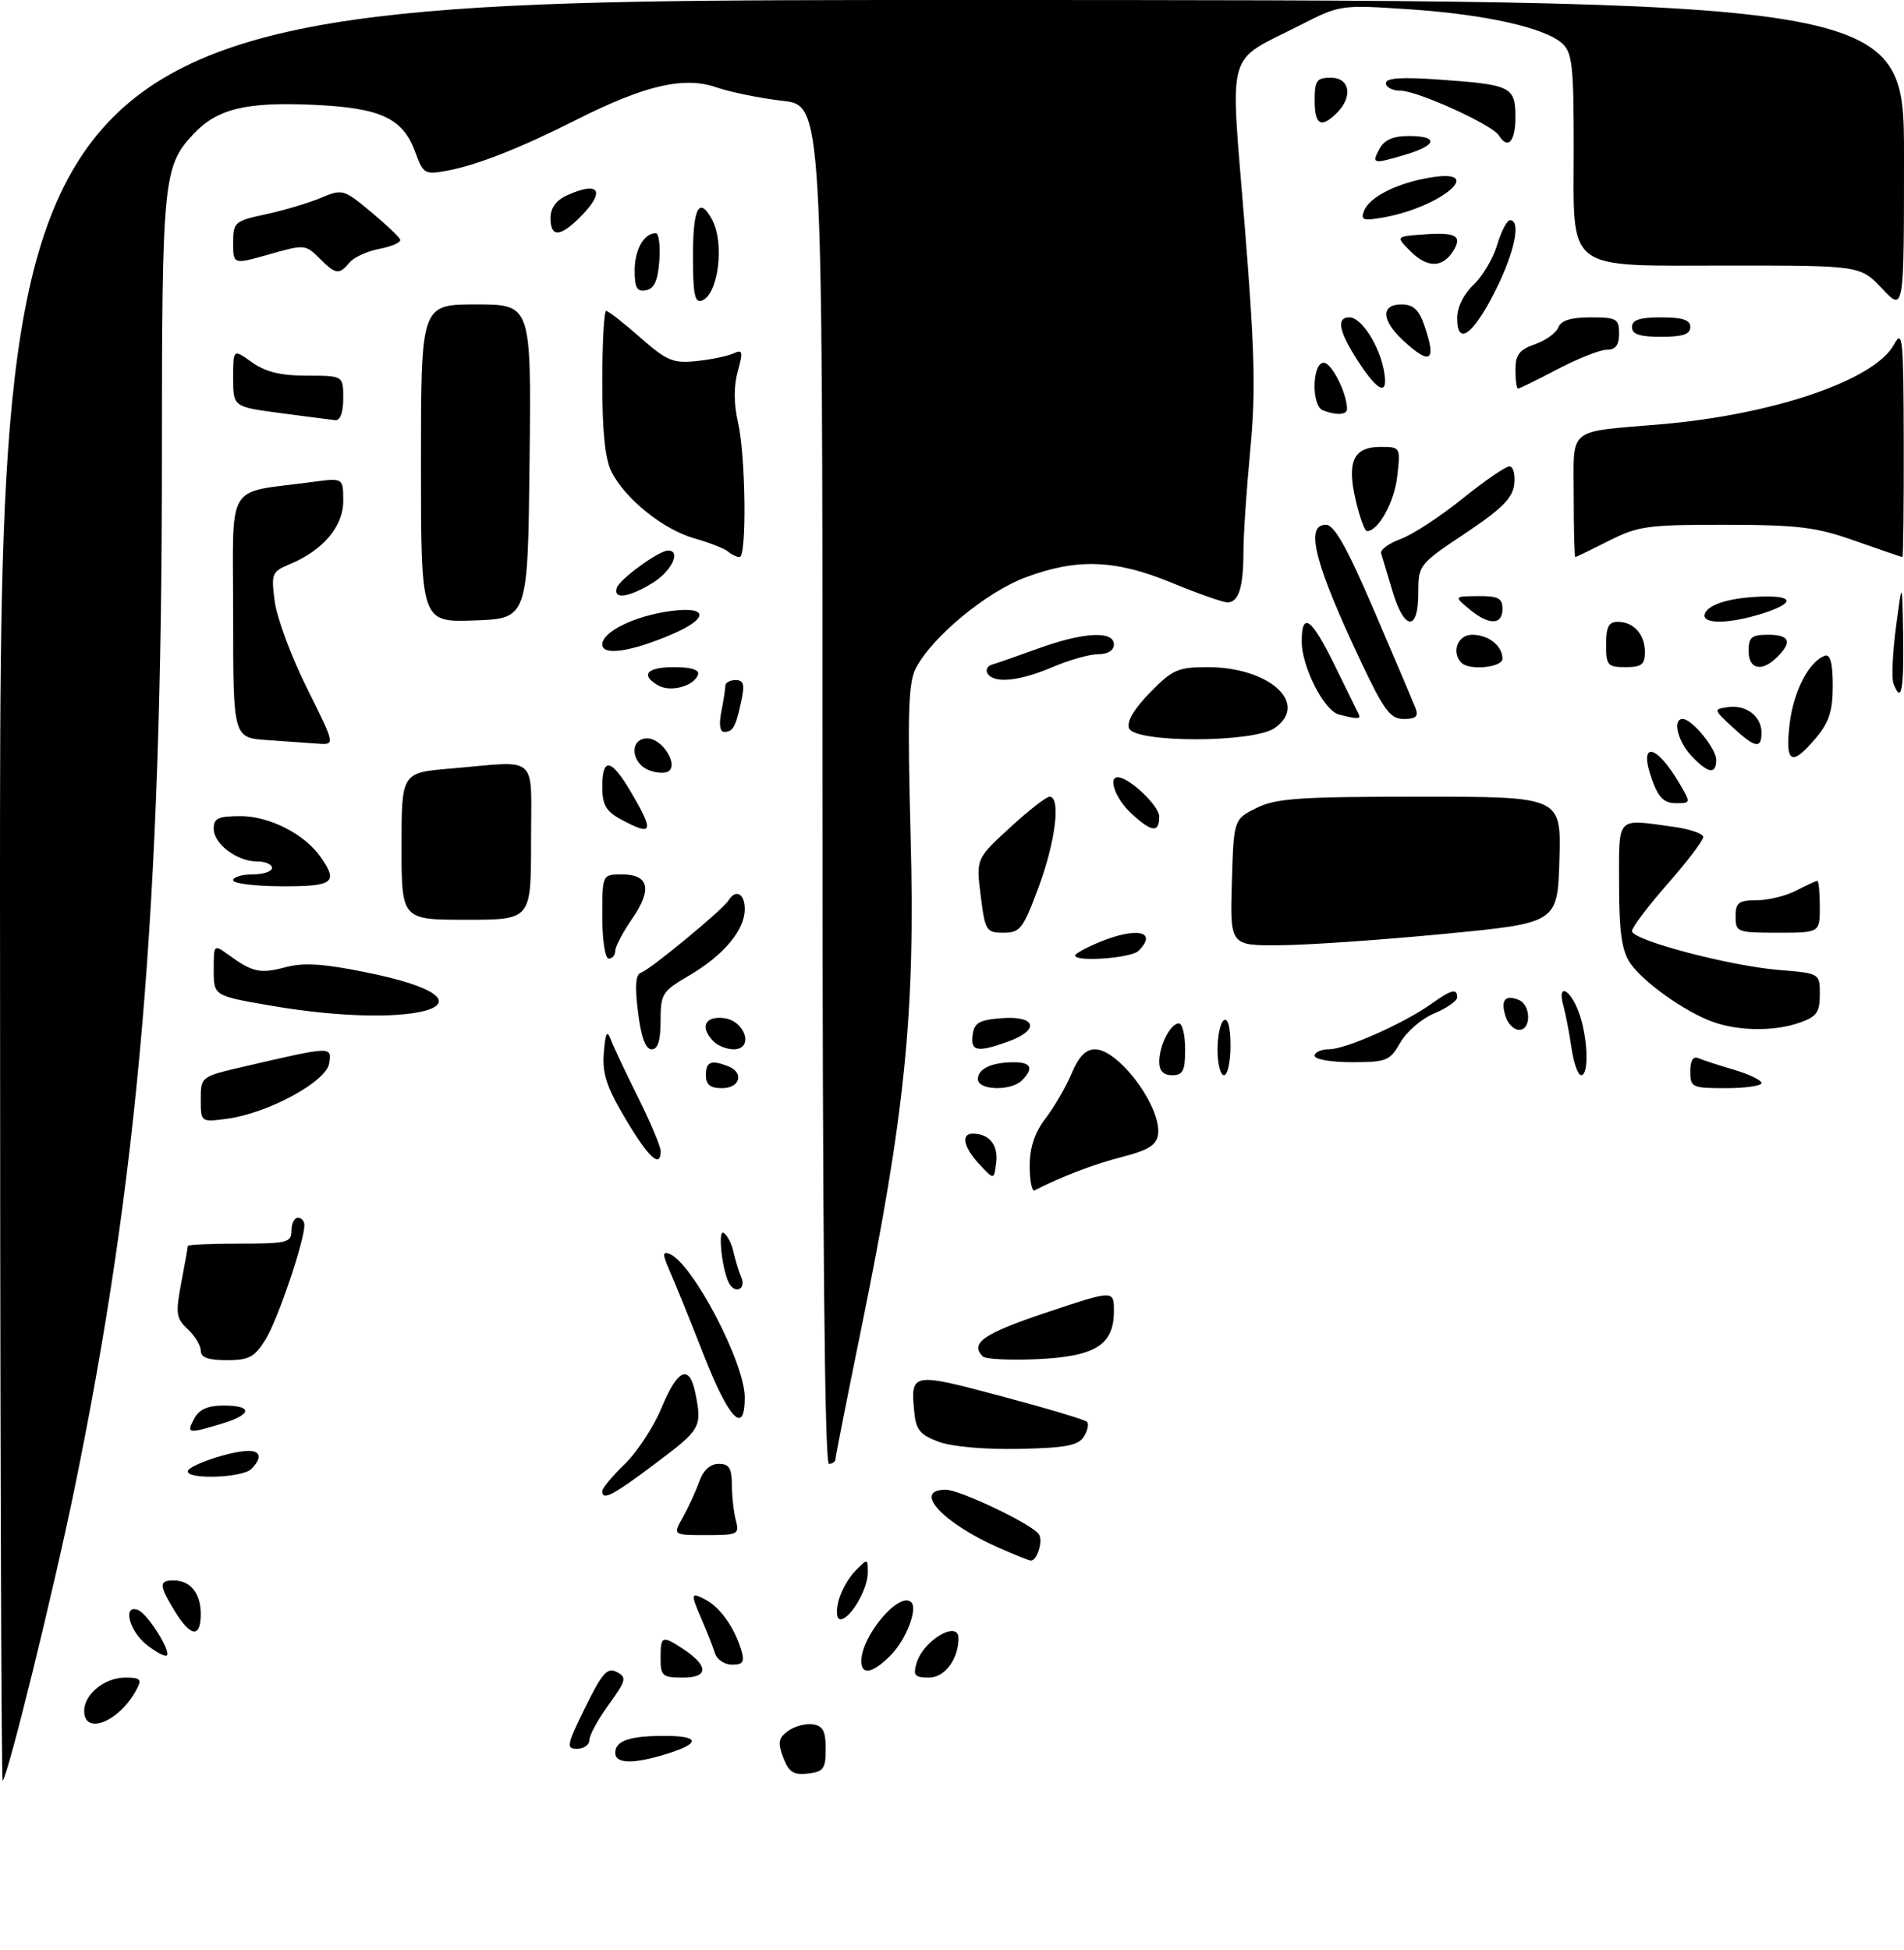 <?xml version="1.0" encoding="UTF-8" standalone="no"?>
<!DOCTYPE svg PUBLIC "-//W3C//DTD SVG 1.1//EN" "http://www.w3.org/Graphics/SVG/1.1/DTD/svg11.dtd" >
<svg xmlns="http://www.w3.org/2000/svg" xmlns:xlink="http://www.w3.org/1999/xlink" version="1.1" viewBox="0 0 294 301">
 <g >
 <path fill="currentColor"
d=" M 0.00 137.67 C 0.00 0.00 0.00 0.00 147.00 0.00 C 294.00 0.00 294.00 0.00 294.00 24.07 C 294.00 48.14 294.00 48.14 290.63 44.57 C 287.26 41.00 287.26 41.00 267.13 41.00 C 241.30 41.00 243.00 42.29 243.00 22.65 C 243.00 10.17 242.77 8.10 241.22 6.70 C 238.53 4.27 229.34 2.22 217.54 1.43 C 207.00 0.73 206.93 0.74 200.73 3.90 C 189.12 9.82 189.94 6.89 192.17 34.50 C 193.76 54.19 193.92 60.48 193.05 69.56 C 192.47 75.64 192.00 82.69 192.00 85.23 C 192.00 90.66 191.26 93.00 189.53 93.00 C 188.84 93.00 185.00 91.65 181.00 90.00 C 172.23 86.38 166.32 86.16 158.34 89.15 C 152.28 91.41 143.90 98.36 141.41 103.18 C 140.25 105.41 140.11 110.16 140.61 129.21 C 141.34 156.34 139.77 171.94 132.97 205.22 C 130.80 215.82 129.02 224.84 129.01 225.25 C 129.01 225.66 128.55 226.00 128.00 226.00 C 127.34 226.00 127.00 190.38 127.00 121.13 C 127.00 16.26 127.00 16.26 120.81 15.56 C 117.40 15.17 112.82 14.24 110.63 13.49 C 105.63 11.76 99.65 13.14 89.15 18.42 C 80.25 22.91 73.58 25.53 68.95 26.37 C 65.61 26.98 65.34 26.82 64.17 23.60 C 62.23 18.23 58.87 16.66 48.36 16.18 C 37.92 15.71 33.47 16.81 29.80 20.77 C 25.20 25.73 25.00 27.83 25.00 70.90 C 25.00 139.68 21.43 181.60 11.47 230.00 C 8.19 245.93 1.26 274.06 0.41 274.92 C 0.19 275.15 0.00 213.38 0.00 137.67 Z  M 120.94 271.35 C 120.06 269.03 120.19 268.34 121.68 267.24 C 122.67 266.52 124.39 266.05 125.49 266.21 C 127.07 266.44 127.50 267.26 127.50 270.00 C 127.50 273.07 127.17 273.54 124.75 273.82 C 122.52 274.07 121.80 273.60 120.94 271.35 Z  M 95.00 270.61 C 95.00 268.76 97.21 268.00 102.58 268.00 C 108.07 268.00 108.25 269.12 103.02 270.76 C 97.80 272.38 95.00 272.33 95.00 270.61 Z  M 90.36 263.62 C 92.99 258.26 93.78 257.38 95.24 258.14 C 96.81 258.97 96.70 259.43 93.99 263.18 C 92.34 265.45 91.00 267.91 91.00 268.65 C 91.00 269.39 90.15 270.00 89.11 270.00 C 87.39 270.00 87.50 269.44 90.36 263.62 Z  M 13.00 264.15 C 13.00 261.56 16.16 259.00 19.36 259.00 C 21.72 259.00 21.94 259.25 21.04 260.92 C 18.42 265.81 13.00 267.99 13.00 264.15 Z  M 102.00 256.00 C 102.00 252.54 102.23 252.45 105.45 254.56 C 109.44 257.18 109.45 259.00 105.47 259.00 C 102.28 259.00 102.00 258.76 102.00 256.00 Z  M 141.53 256.75 C 142.58 253.24 148.00 250.04 148.00 252.93 C 148.00 256.15 145.87 259.00 143.46 259.00 C 141.24 259.00 140.96 258.68 141.53 256.75 Z  M 133.00 256.45 C 133.00 252.55 138.91 245.58 140.71 247.37 C 141.75 248.42 139.88 253.21 137.50 255.59 C 134.73 258.36 133.00 258.69 133.00 256.45 Z  M 110.40 255.25 C 110.10 254.29 109.21 252.02 108.43 250.22 C 106.58 245.96 106.62 245.72 109.00 247.00 C 111.23 248.19 113.44 251.34 114.46 254.75 C 115.01 256.58 114.74 257.00 113.04 257.00 C 111.88 257.00 110.69 256.21 110.40 255.25 Z  M 22.65 253.94 C 19.94 251.81 18.89 247.64 21.30 248.56 C 22.78 249.13 26.43 254.90 25.75 255.58 C 25.51 255.83 24.11 255.09 22.65 253.94 Z  M 26.99 248.75 C 24.54 244.74 24.51 244.00 26.80 244.00 C 29.40 244.00 31.00 245.98 31.00 249.20 C 31.00 252.92 29.42 252.74 26.99 248.75 Z  M 129.45 247.25 C 129.82 245.74 131.00 243.61 132.06 242.53 C 133.99 240.57 134.00 240.57 134.00 242.81 C 134.00 245.37 131.28 250.00 129.78 250.00 C 129.20 250.00 129.06 248.86 129.45 247.25 Z  M 154.16 238.93 C 145.47 235.08 140.85 230.00 146.03 230.00 C 148.24 230.00 159.50 235.38 160.43 236.89 C 161.09 237.95 160.11 241.04 159.14 240.93 C 158.79 240.89 156.55 239.99 154.16 238.93 Z  M 105.44 234.25 C 106.29 232.74 107.43 230.26 107.97 228.75 C 108.60 226.98 109.67 226.00 110.98 226.00 C 112.59 226.00 113.00 226.66 113.01 229.25 C 113.02 231.04 113.30 233.51 113.63 234.75 C 114.20 236.87 113.94 237.00 109.06 237.00 C 103.89 237.00 103.89 237.00 105.44 234.25 Z  M 93.00 230.20 C 93.00 229.75 94.56 227.88 96.48 226.02 C 98.39 224.17 100.95 220.26 102.16 217.33 C 104.66 211.30 106.46 210.54 107.38 215.12 C 108.42 220.34 108.23 220.67 101.25 225.91 C 94.56 230.94 93.00 231.75 93.00 230.20 Z  M 29.00 227.16 C 29.00 226.25 35.68 224.00 38.37 224.00 C 40.30 224.00 40.47 225.13 38.80 226.80 C 37.45 228.15 29.00 228.46 29.00 227.16 Z  M 145.00 222.61 C 142.10 221.55 141.44 220.77 141.18 218.07 C 140.57 211.89 140.75 211.86 154.56 215.54 C 161.54 217.40 167.52 219.18 167.84 219.51 C 168.16 219.83 167.95 220.86 167.36 221.80 C 166.50 223.17 164.54 223.54 157.39 223.69 C 152.19 223.80 147.05 223.36 145.00 222.61 Z  M 30.00 219.00 C 30.75 217.59 32.09 217.00 34.54 217.00 C 39.13 217.00 38.94 218.40 34.13 219.84 C 29.00 221.38 28.75 221.33 30.00 219.00 Z  M 108.68 209.23 C 106.58 203.88 104.22 198.05 103.44 196.29 C 102.29 193.67 102.27 193.17 103.36 193.58 C 106.90 194.94 115.00 210.37 115.00 215.75 C 115.00 221.66 112.58 219.17 108.68 209.23 Z  M 31.00 208.54 C 31.00 207.74 30.10 206.24 28.99 205.21 C 27.19 203.53 27.09 202.80 27.99 198.03 C 28.55 195.11 29.00 192.56 29.00 192.36 C 29.00 192.16 32.60 192.00 37.00 192.00 C 44.33 192.00 45.00 191.83 45.00 190.00 C 45.00 188.90 45.45 188.00 46.00 188.00 C 46.55 188.00 47.00 188.51 47.00 189.14 C 47.00 191.63 42.91 203.69 41.03 206.75 C 39.31 209.54 38.47 210.00 35.01 210.00 C 32.16 210.00 31.00 209.58 31.00 208.54 Z  M 151.75 209.42 C 149.72 207.37 151.84 205.90 161.50 202.66 C 172.00 199.15 172.00 199.15 172.00 202.42 C 172.00 207.65 169.15 209.43 160.15 209.84 C 155.94 210.03 152.16 209.84 151.75 209.42 Z  M 112.65 198.24 C 111.54 196.44 110.77 189.74 111.74 190.34 C 112.30 190.69 112.98 191.99 113.25 193.24 C 113.52 194.48 114.07 196.29 114.48 197.25 C 115.20 198.96 113.62 199.81 112.65 198.24 Z  M 159.00 180.02 C 159.00 177.14 159.76 174.87 161.47 172.63 C 162.83 170.85 164.63 167.73 165.48 165.70 C 166.55 163.15 167.66 162.00 169.06 162.00 C 172.78 162.00 179.44 171.02 178.81 175.21 C 178.57 176.79 177.25 177.60 173.29 178.61 C 168.99 179.71 163.86 181.66 159.75 183.78 C 159.34 183.99 159.00 182.30 159.00 180.02 Z  M 151.25 179.78 C 148.77 177.12 148.32 174.99 150.25 175.02 C 152.76 175.05 154.15 176.77 153.83 179.45 C 153.50 182.19 153.50 182.19 151.25 179.78 Z  M 96.60 172.77 C 93.66 167.81 92.97 165.73 93.24 162.52 C 93.49 159.42 93.74 158.96 94.32 160.50 C 94.73 161.60 96.64 165.65 98.56 169.50 C 100.48 173.35 102.03 177.06 102.02 177.75 C 101.98 180.42 100.15 178.74 96.60 172.77 Z  M 31.00 169.74 C 31.00 166.22 31.00 166.22 37.75 164.65 C 51.30 161.51 51.21 161.52 50.83 164.15 C 50.43 166.97 41.44 171.86 35.08 172.72 C 31.00 173.26 31.00 173.26 31.00 169.74 Z  M 109.00 166.00 C 109.00 163.91 109.78 163.59 112.42 164.61 C 114.95 165.58 114.29 168.00 111.50 168.00 C 109.67 168.00 109.00 167.47 109.00 166.00 Z  M 151.00 166.61 C 151.00 164.99 153.13 164.00 156.58 164.00 C 159.24 164.00 159.65 164.95 157.80 166.80 C 156.11 168.49 151.00 168.34 151.00 166.61 Z  M 261.00 165.42 C 261.00 163.73 261.43 163.02 262.25 163.37 C 262.94 163.67 265.41 164.47 267.75 165.16 C 270.09 165.85 272.00 166.77 272.00 167.21 C 272.00 167.64 269.52 168.00 266.50 168.00 C 261.25 168.00 261.00 167.88 261.00 165.42 Z  M 179.00 163.93 C 179.00 161.39 180.73 158.00 182.04 158.00 C 182.57 158.00 183.00 159.80 183.00 162.00 C 183.00 165.33 182.67 166.00 181.00 166.00 C 179.65 166.00 179.00 165.33 179.00 163.93 Z  M 188.00 162.06 C 188.00 159.89 188.45 157.84 189.00 157.50 C 189.61 157.12 190.00 158.66 190.00 161.44 C 190.00 163.95 189.55 166.00 189.00 166.00 C 188.45 166.00 188.00 164.23 188.00 162.06 Z  M 242.65 161.75 C 242.31 159.41 241.74 156.49 241.40 155.25 C 240.40 151.71 242.46 152.63 243.80 156.32 C 245.19 160.17 245.40 166.00 244.14 166.00 C 243.66 166.00 242.99 164.09 242.65 161.75 Z  M 203.00 163.00 C 203.00 162.45 204.01 162.00 205.25 161.99 C 207.81 161.98 216.80 157.99 220.99 155.00 C 224.14 152.76 225.00 152.54 225.00 153.99 C 225.00 154.53 223.41 155.64 221.48 156.45 C 219.54 157.25 217.18 159.28 216.23 160.95 C 214.62 163.78 214.10 163.99 208.75 163.99 C 205.58 164.00 203.00 163.55 203.00 163.00 Z  M 98.52 156.28 C 98.01 152.23 98.14 150.45 98.98 150.17 C 100.41 149.70 111.59 140.46 112.48 139.03 C 113.61 137.20 115.00 137.94 115.00 140.37 C 115.00 143.59 111.74 147.48 106.43 150.60 C 102.25 153.04 102.00 153.44 102.00 157.60 C 102.00 160.68 101.59 162.00 100.62 162.00 C 99.68 162.00 99.00 160.14 98.52 156.28 Z  M 110.20 160.80 C 108.03 158.63 108.80 156.84 111.75 157.18 C 115.08 157.57 116.48 162.00 113.27 162.00 C 112.24 162.00 110.86 161.46 110.20 160.80 Z  M 150.18 159.75 C 150.45 157.88 151.22 157.45 154.75 157.19 C 160.03 156.81 160.59 159.02 155.68 160.80 C 150.90 162.53 149.82 162.32 150.18 159.75 Z  M 232.48 156.92 C 231.69 154.43 232.37 153.54 234.46 154.35 C 236.40 155.09 236.49 159.00 234.57 159.00 C 233.78 159.00 232.84 158.07 232.48 156.92 Z  M 264.50 157.77 C 260.16 156.23 253.57 151.51 251.65 148.59 C 250.41 146.69 250.00 143.72 250.00 136.54 C 250.00 125.84 249.46 126.42 258.36 127.64 C 260.91 127.99 263.00 128.70 263.00 129.23 C 263.00 129.76 260.52 133.01 257.50 136.46 C 254.47 139.90 252.00 143.19 252.00 143.75 C 252.00 145.15 267.06 149.13 274.75 149.76 C 281.00 150.27 281.00 150.27 281.00 153.54 C 281.00 156.30 280.52 156.97 277.85 157.90 C 273.98 159.25 268.49 159.20 264.50 157.77 Z  M 41.75 155.25 C 33.00 153.74 33.00 153.74 33.00 149.75 C 33.00 145.79 33.02 145.77 35.25 147.39 C 39.00 150.12 40.15 150.37 44.04 149.34 C 46.86 148.58 49.90 148.77 56.54 150.12 C 78.64 154.59 65.12 159.28 41.75 155.25 Z  M 93.00 141.50 C 93.00 135.00 93.00 135.00 96.03 135.00 C 100.22 135.00 100.75 137.31 97.62 141.83 C 96.18 143.91 95.00 146.15 95.00 146.80 C 95.00 147.46 94.55 148.00 94.00 148.00 C 93.44 148.00 93.00 145.17 93.00 141.50 Z  M 166.00 147.51 C 166.00 147.25 167.63 146.35 169.62 145.51 C 175.50 143.06 178.85 143.75 175.80 146.80 C 174.67 147.93 166.00 148.56 166.00 147.51 Z  M 190.21 136.25 C 190.50 126.50 190.50 126.50 194.00 124.75 C 197.01 123.25 200.55 123.00 219.29 123.00 C 241.07 123.00 241.07 123.00 240.79 132.75 C 240.50 142.50 240.50 142.50 223.00 144.18 C 213.38 145.11 202.00 145.90 197.71 145.93 C 189.93 146.00 189.93 146.00 190.21 136.25 Z  M 151.43 138.29 C 150.72 132.58 150.72 132.58 155.93 127.79 C 158.79 125.16 161.56 123.00 162.07 123.00 C 163.83 123.00 163.00 129.90 160.38 136.94 C 157.99 143.39 157.53 144.00 154.96 144.00 C 152.28 144.00 152.11 143.71 151.43 138.29 Z  M 268.00 141.50 C 268.00 139.35 268.45 139.00 271.25 138.99 C 273.04 138.99 275.79 138.32 277.36 137.49 C 278.94 136.67 280.40 136.00 280.61 136.00 C 280.83 136.00 281.00 137.80 281.00 140.00 C 281.00 144.00 281.00 144.00 274.50 144.00 C 268.23 144.00 268.00 143.91 268.00 141.50 Z  M 62.00 130.65 C 62.00 119.29 62.00 119.29 69.65 118.65 C 83.41 117.48 82.00 116.19 82.00 130.00 C 82.00 142.00 82.00 142.00 72.00 142.00 C 62.00 142.00 62.00 142.00 62.00 130.65 Z  M 36.00 135.90 C 36.00 135.41 37.35 135.00 39.00 135.00 C 40.65 135.00 42.00 134.55 42.00 134.00 C 42.00 133.45 40.98 133.00 39.72 133.00 C 36.60 133.00 33.00 130.30 33.00 127.94 C 33.00 126.33 33.71 126.00 37.13 126.00 C 41.60 126.00 47.02 128.76 49.50 132.30 C 52.28 136.27 51.49 136.86 43.50 136.83 C 39.38 136.82 36.00 136.40 36.00 135.90 Z  M 95.75 126.43 C 93.57 125.24 93.00 124.22 93.00 121.47 C 93.00 116.83 94.39 117.10 97.46 122.34 C 101.09 128.53 100.82 129.18 95.75 126.43 Z  M 174.65 125.55 C 172.28 123.35 171.04 120.00 172.60 120.00 C 174.35 120.00 179.00 124.41 179.00 126.07 C 179.00 128.64 177.83 128.50 174.65 125.55 Z  M 255.11 120.43 C 252.92 114.38 255.66 114.71 259.31 120.92 C 261.11 124.00 261.11 124.00 258.76 124.00 C 256.96 124.00 256.09 123.15 255.11 120.43 Z  M 100.25 118.93 C 97.38 117.83 97.16 114.00 99.96 114.00 C 102.14 114.00 104.67 117.76 103.34 119.00 C 102.88 119.44 101.49 119.40 100.25 118.93 Z  M 261.17 116.69 C 259.03 114.40 258.22 111.00 259.83 111.00 C 261.26 111.00 265.00 115.56 265.00 117.31 C 265.00 119.63 263.75 119.43 261.17 116.69 Z  M 276.34 111.76 C 276.94 106.70 279.36 102.05 281.81 101.23 C 282.62 100.96 283.00 102.42 283.00 105.84 C 283.00 109.77 282.44 111.51 280.41 113.92 C 276.63 118.42 275.62 117.88 276.34 111.76 Z  M 41.25 114.26 C 36.00 113.90 36.00 113.90 36.00 95.04 C 36.00 73.87 34.58 76.26 48.25 74.41 C 53.00 73.77 53.00 73.77 53.00 77.35 C 53.00 81.29 49.87 84.98 44.71 87.12 C 41.97 88.26 41.85 88.55 42.43 92.91 C 42.77 95.43 45.00 101.44 47.40 106.25 C 51.76 115.00 51.76 115.00 49.13 114.82 C 47.68 114.71 44.14 114.46 41.25 114.26 Z  M 267.51 112.25 C 264.57 109.53 264.56 109.50 266.82 109.17 C 269.62 108.77 272.00 110.59 272.00 113.12 C 272.00 115.68 271.00 115.49 267.51 112.25 Z  M 174.33 112.43 C 173.95 111.42 175.11 109.44 177.57 106.93 C 181.03 103.38 181.90 103.00 186.45 103.00 C 196.01 103.00 202.22 108.63 196.83 112.40 C 193.55 114.70 175.21 114.72 174.33 112.43 Z  M 111.38 109.88 C 111.72 108.16 112.00 106.36 112.00 105.88 C 112.00 105.39 112.71 105.00 113.58 105.00 C 114.84 105.00 115.02 105.66 114.46 108.25 C 113.61 112.24 113.18 113.00 111.82 113.00 C 111.16 113.00 110.99 111.81 111.38 109.88 Z  M 206.73 110.31 C 204.44 109.71 201.00 102.94 201.00 99.04 C 201.00 94.30 202.52 95.41 206.11 102.75 C 207.93 106.46 209.58 109.84 209.79 110.25 C 210.19 111.04 209.60 111.05 206.73 110.31 Z  M 210.19 102.25 C 203.00 87.04 201.44 80.98 204.75 81.02 C 206.04 81.03 208.02 84.57 212.23 94.39 C 215.38 101.73 218.24 108.47 218.59 109.37 C 219.06 110.60 218.62 111.00 216.77 111.00 C 214.69 111.00 213.73 109.73 210.19 102.25 Z  M 101.69 105.85 C 98.80 104.23 99.83 103.00 104.08 103.00 C 106.73 103.00 108.03 103.41 107.78 104.15 C 107.20 105.91 103.59 106.91 101.69 105.85 Z  M 292.37 105.52 C 292.06 104.71 292.24 100.78 292.77 96.77 C 293.73 89.50 293.73 89.50 293.87 98.25 C 293.99 106.66 293.58 108.68 292.37 105.52 Z  M 152.50 103.99 C 152.15 103.44 152.46 102.81 153.19 102.60 C 153.91 102.40 157.13 101.27 160.34 100.11 C 167.31 97.59 172.00 97.34 172.00 99.50 C 172.00 100.42 171.06 101.00 169.58 101.00 C 168.25 101.00 165.07 101.90 162.50 103.00 C 157.41 105.18 153.47 105.57 152.50 103.99 Z  M 225.67 102.33 C 224.05 100.71 225.07 98.00 227.30 98.00 C 229.84 98.00 232.00 99.70 232.00 101.70 C 232.00 103.04 226.89 103.56 225.67 102.33 Z  M 248.00 99.50 C 248.00 96.80 248.41 96.00 249.80 96.00 C 252.26 96.00 254.00 97.94 254.00 100.70 C 254.00 102.59 253.46 103.00 251.00 103.00 C 248.24 103.00 248.00 102.72 248.00 99.50 Z  M 270.00 100.50 C 270.00 98.39 270.47 98.00 273.00 98.00 C 276.34 98.00 276.79 99.07 274.43 101.43 C 272.06 103.80 270.00 103.37 270.00 100.50 Z  M 93.00 99.50 C 93.00 97.54 97.97 95.10 103.48 94.35 C 109.38 93.54 109.53 95.46 103.75 97.93 C 97.44 100.64 93.00 101.28 93.00 99.50 Z  M 65.00 71.54 C 65.00 47.00 65.00 47.00 73.52 47.00 C 82.04 47.00 82.04 47.00 81.77 71.25 C 81.50 95.50 81.50 95.50 73.25 95.79 C 65.00 96.08 65.00 96.08 65.00 71.54 Z  M 215.01 91.25 C 214.23 88.64 213.45 86.03 213.27 85.46 C 213.08 84.89 214.43 83.89 216.25 83.23 C 218.07 82.57 222.37 79.77 225.79 77.01 C 229.21 74.26 232.49 72.00 233.07 72.00 C 233.66 72.00 233.99 73.24 233.82 74.75 C 233.57 76.91 231.94 78.54 226.25 82.34 C 219.08 87.12 219.00 87.22 219.00 91.59 C 219.00 97.56 216.82 97.37 215.01 91.25 Z  M 226.86 94.03 C 224.50 92.07 224.50 92.07 228.25 92.03 C 231.34 92.01 232.00 92.35 232.00 94.00 C 232.00 96.54 229.89 96.56 226.86 94.03 Z  M 263.24 94.78 C 263.74 93.28 267.26 92.23 272.25 92.10 C 277.14 91.97 277.03 93.19 272.02 94.76 C 266.86 96.37 262.71 96.38 263.24 94.78 Z  M 95.24 90.75 C 95.69 89.41 101.74 85.00 103.15 85.00 C 105.24 85.00 103.70 88.21 100.75 90.01 C 97.05 92.27 94.64 92.59 95.24 90.75 Z  M 112.45 85.17 C 111.93 84.71 109.58 83.79 107.23 83.12 C 102.44 81.76 96.63 77.11 94.45 72.90 C 93.44 70.95 93.00 66.74 93.00 59.05 C 93.00 52.97 93.27 48.00 93.60 48.00 C 93.92 48.00 96.28 49.84 98.83 52.08 C 102.93 55.69 103.93 56.12 107.48 55.75 C 109.69 55.53 112.26 55.00 113.19 54.59 C 114.70 53.91 114.78 54.22 113.92 57.33 C 113.29 59.61 113.30 62.34 113.95 65.17 C 115.15 70.35 115.33 86.00 114.20 86.00 C 113.76 86.00 112.97 85.63 112.45 85.17 Z  M 243.00 76.55 C 243.00 65.78 241.80 66.76 256.50 65.50 C 273.91 64.01 289.48 58.68 292.46 53.19 C 293.79 50.75 293.92 52.12 293.96 68.25 C 293.98 78.01 293.89 86.00 293.75 86.00 C 293.61 85.99 290.35 84.88 286.50 83.52 C 280.44 81.37 277.75 81.04 266.42 81.02 C 254.43 81.00 252.93 81.21 248.42 83.50 C 245.71 84.87 243.39 85.99 243.25 86.00 C 243.11 86.00 243.00 81.75 243.00 76.55 Z  M 209.34 77.25 C 207.94 71.26 208.98 69.00 213.17 69.00 C 216.25 69.00 216.26 69.02 215.75 73.54 C 215.30 77.54 212.83 82.00 211.07 82.00 C 210.73 82.00 209.95 79.86 209.34 77.25 Z  M 43.25 63.77 C 36.00 62.81 36.00 62.81 36.00 58.34 C 36.00 53.86 36.00 53.86 38.90 55.93 C 41.01 57.43 43.35 58.00 47.40 58.00 C 53.00 58.00 53.00 58.00 53.00 61.50 C 53.00 63.70 52.54 64.95 51.75 64.87 C 51.06 64.79 47.24 64.30 43.25 63.77 Z  M 204.25 63.34 C 202.47 62.62 202.61 56.00 204.40 56.00 C 205.62 56.00 208.00 60.72 208.00 63.15 C 208.00 64.07 206.27 64.15 204.25 63.34 Z  M 209.72 55.80 C 206.71 51.15 206.29 49.00 208.38 49.00 C 210.16 49.00 212.88 53.14 213.65 57.00 C 214.49 61.21 212.92 60.73 209.72 55.80 Z  M 234.00 57.10 C 234.00 54.77 234.60 53.99 237.01 53.15 C 238.67 52.57 240.29 51.40 240.62 50.55 C 241.03 49.48 242.56 49.00 245.61 49.00 C 249.63 49.00 250.00 49.21 250.00 51.50 C 250.00 53.29 249.46 54.00 248.10 54.00 C 247.06 54.00 243.64 55.35 240.50 57.00 C 237.36 58.65 234.62 60.00 234.40 60.00 C 234.18 60.00 234.00 58.69 234.00 57.10 Z  M 216.65 52.55 C 213.30 49.45 213.19 47.00 216.40 47.00 C 218.20 47.00 219.08 47.80 219.90 50.15 C 221.87 55.81 220.92 56.51 216.65 52.55 Z  M 225.00 49.14 C 225.00 47.45 225.99 45.42 227.52 43.98 C 228.90 42.68 230.55 39.91 231.18 37.81 C 231.80 35.71 232.70 34.00 233.16 34.00 C 234.89 34.00 233.90 38.88 230.97 44.74 C 227.51 51.68 225.00 53.52 225.00 49.14 Z  M 252.00 50.50 C 252.00 49.39 253.17 49.00 256.50 49.00 C 259.83 49.00 261.00 49.39 261.00 50.50 C 261.00 51.61 259.83 52.00 256.50 52.00 C 253.17 52.00 252.00 51.61 252.00 50.50 Z  M 107.00 39.47 C 107.00 32.04 107.98 30.22 109.96 33.93 C 111.91 37.57 110.92 45.43 108.40 46.40 C 107.28 46.83 107.00 45.46 107.00 39.47 Z  M 98.00 41.77 C 98.00 38.54 99.44 36.00 101.26 36.00 C 101.73 36.00 101.98 37.91 101.81 40.24 C 101.58 43.34 101.03 44.57 99.75 44.81 C 98.36 45.08 98.00 44.45 98.00 41.77 Z  M 49.29 39.84 C 47.18 37.74 46.99 37.72 41.56 39.27 C 36.00 40.85 36.00 40.85 36.00 37.51 C 36.00 34.31 36.21 34.12 41.01 33.09 C 43.77 32.50 47.59 31.36 49.49 30.57 C 52.88 29.15 53.05 29.20 57.23 32.67 C 59.58 34.62 61.63 36.57 61.79 36.99 C 61.95 37.41 60.54 38.05 58.64 38.41 C 56.75 38.76 54.65 39.72 53.98 40.53 C 52.36 42.47 51.84 42.40 49.29 39.84 Z  M 217.81 38.81 C 215.50 36.50 215.50 36.50 219.85 36.19 C 224.86 35.83 225.86 36.41 224.36 38.80 C 222.74 41.37 220.38 41.38 217.81 38.81 Z  M 85.00 33.66 C 85.00 32.12 85.87 30.92 87.55 30.16 C 92.60 27.86 93.58 29.51 89.55 33.55 C 86.46 36.63 85.00 36.66 85.00 33.66 Z  M 210.61 32.58 C 211.45 30.39 215.80 28.21 221.03 27.38 C 229.55 26.02 222.52 31.96 213.74 33.55 C 210.50 34.13 210.06 34.00 210.61 32.58 Z  M 213.00 23.00 C 213.75 21.59 215.09 21.00 217.54 21.00 C 222.13 21.00 221.94 22.40 217.13 23.84 C 212.00 25.38 211.75 25.33 213.00 23.00 Z  M 231.44 20.90 C 230.43 19.26 218.84 14.00 216.25 14.00 C 215.01 14.00 214.00 13.48 214.00 12.85 C 214.00 12.03 216.37 11.87 222.25 12.29 C 233.37 13.07 234.00 13.38 234.00 18.11 C 234.00 21.88 232.83 23.15 231.44 20.90 Z  M 203.00 15.50 C 203.00 12.43 203.31 12.00 205.50 12.00 C 208.44 12.00 208.94 14.92 206.43 17.43 C 203.99 19.87 203.00 19.31 203.00 15.50 Z "/>
</g>
</svg>